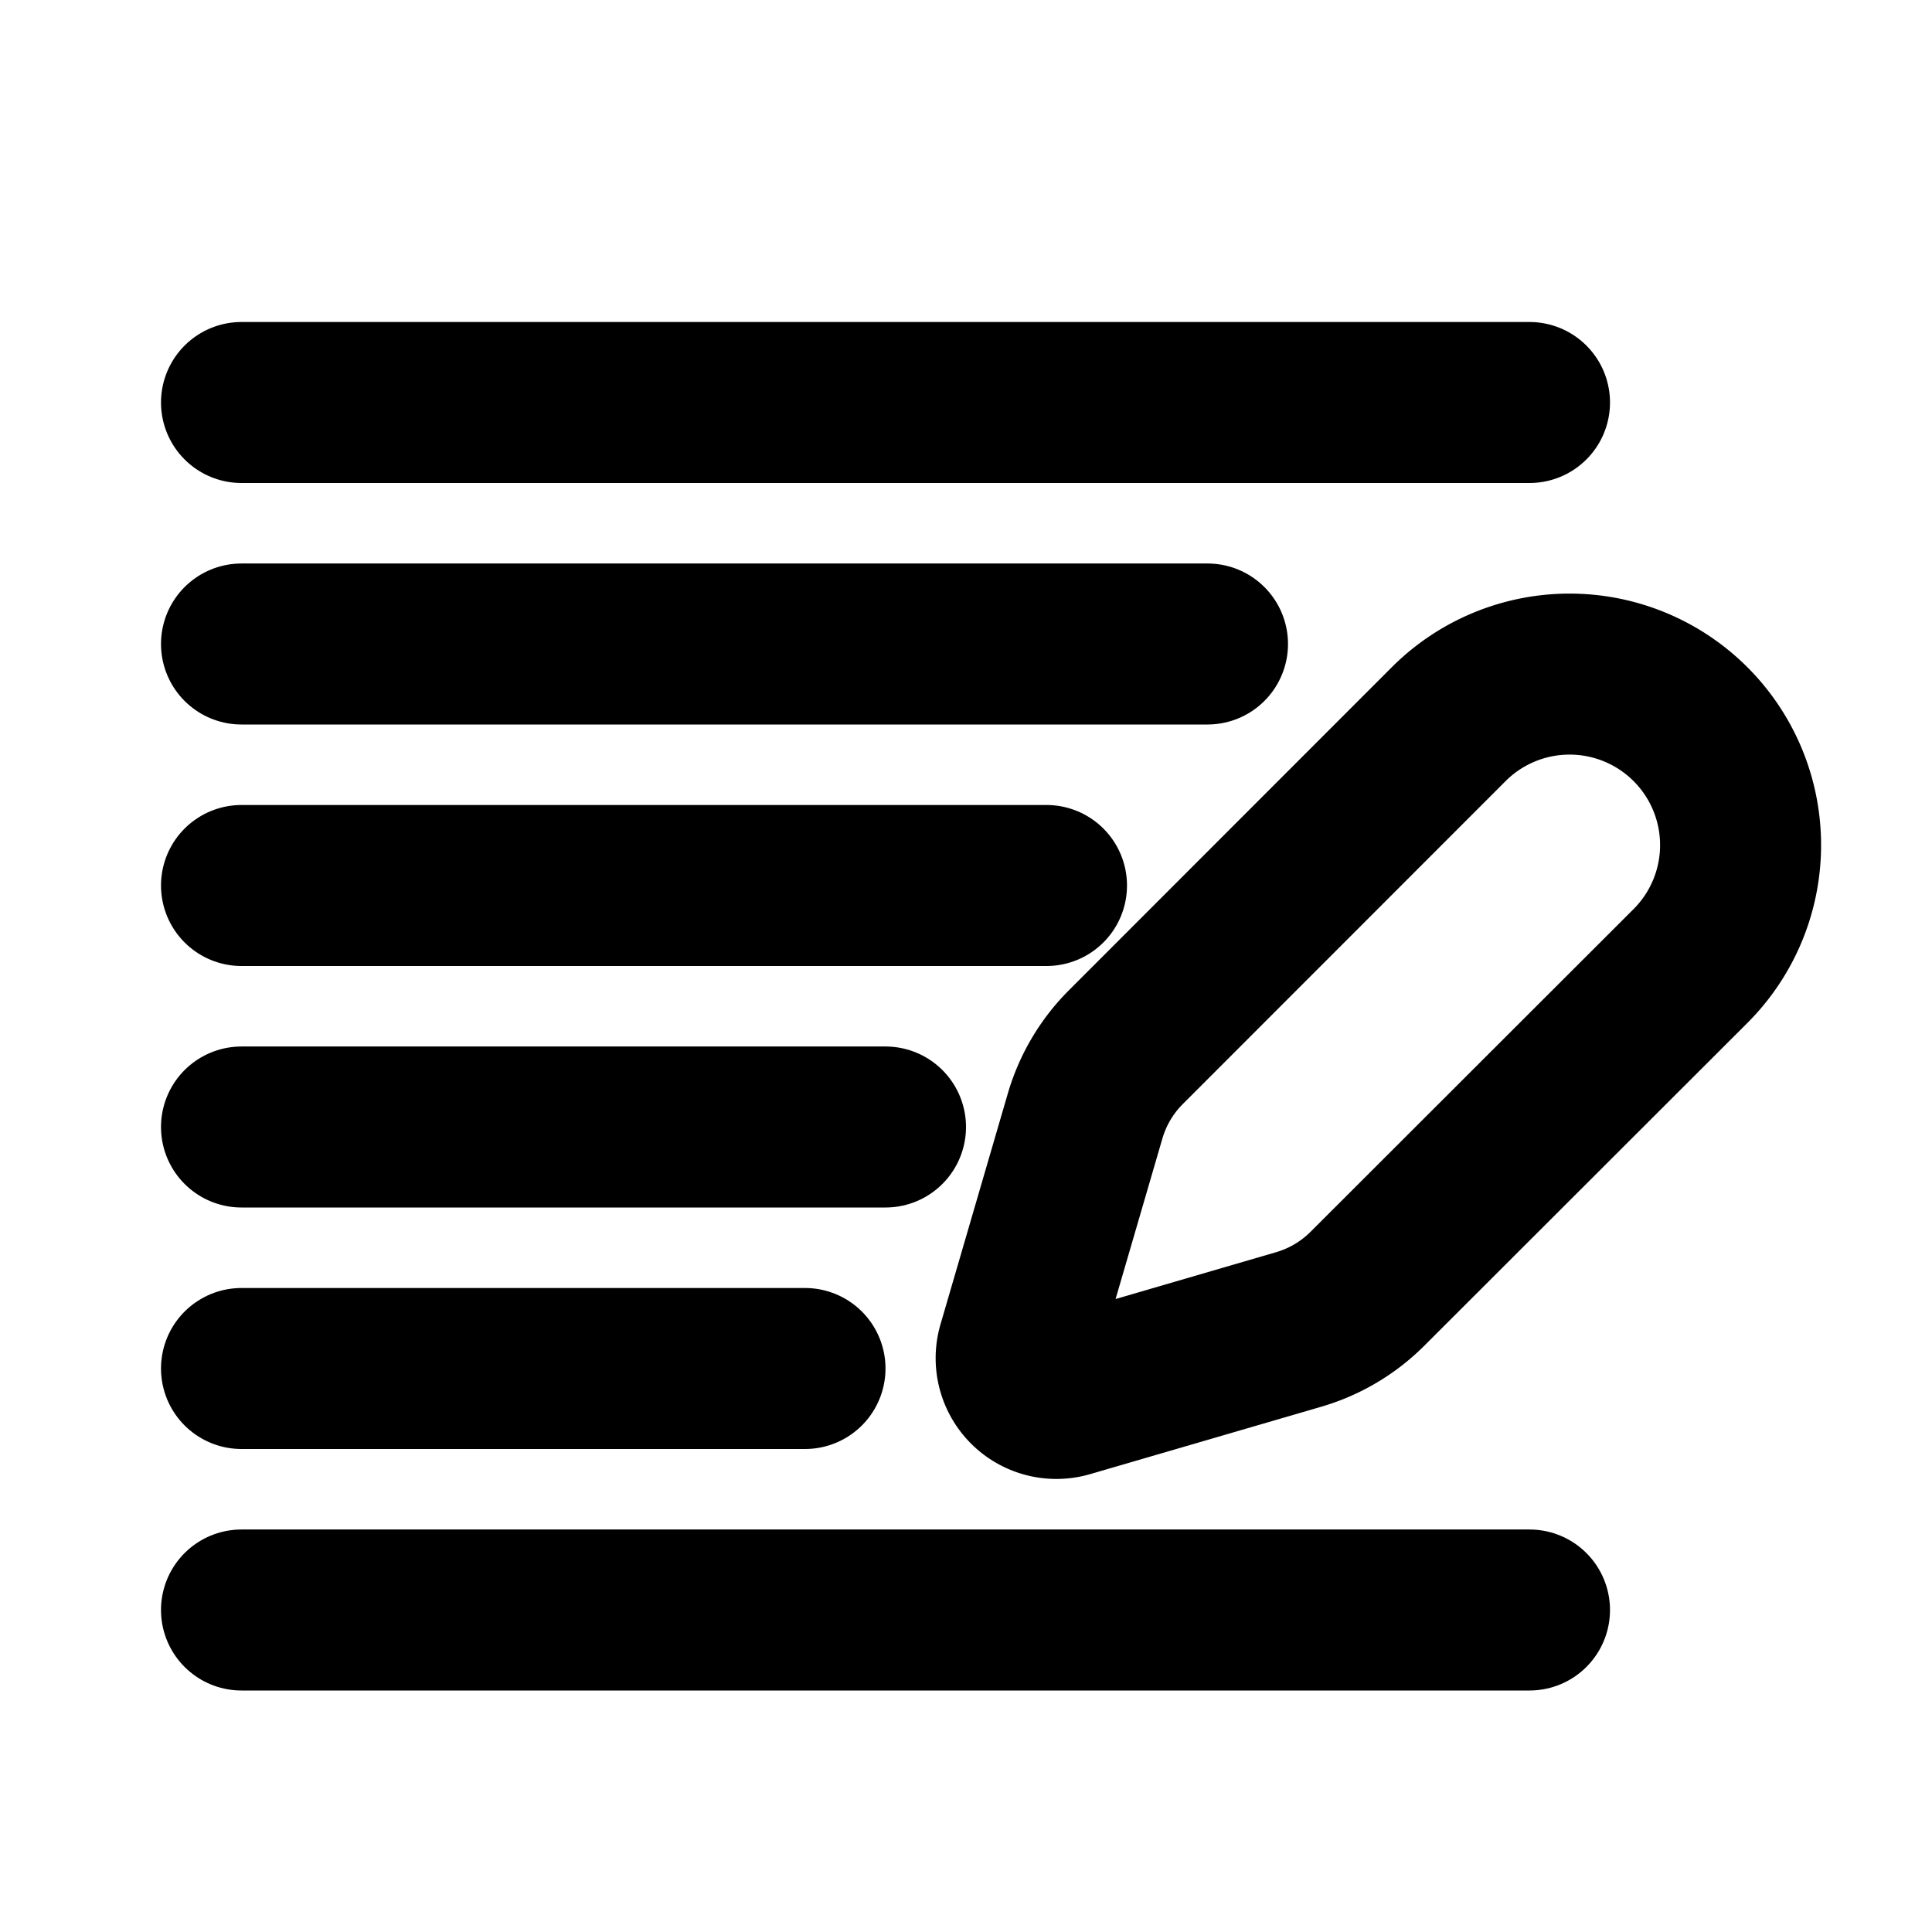 <svg width="24" height="24" viewBox="0 0 24 24" fill="none" stroke="black" stroke-width="2" stroke-linecap="round"
    stroke-linejoin="round">
    <path d="m3 5 h 16"/>
    <path d="m3 8 h 12"/>
    <path d="m3 11 h 10"/>
    <path d="m3 14 h 8"/>
    <path d="m3 17 h 7"/>
    <path d="m3 20 h 16"/>
    <path
        d="M21 12a1 1 0 0 0-3.004-3.004l-4.01 4.012a2 2 0 0 0-.506.854l-.837 2.87a.5.5 0 0 0 .62.62l2.87-.837a2 2 0 0 0 .854-.506z" />

</svg>